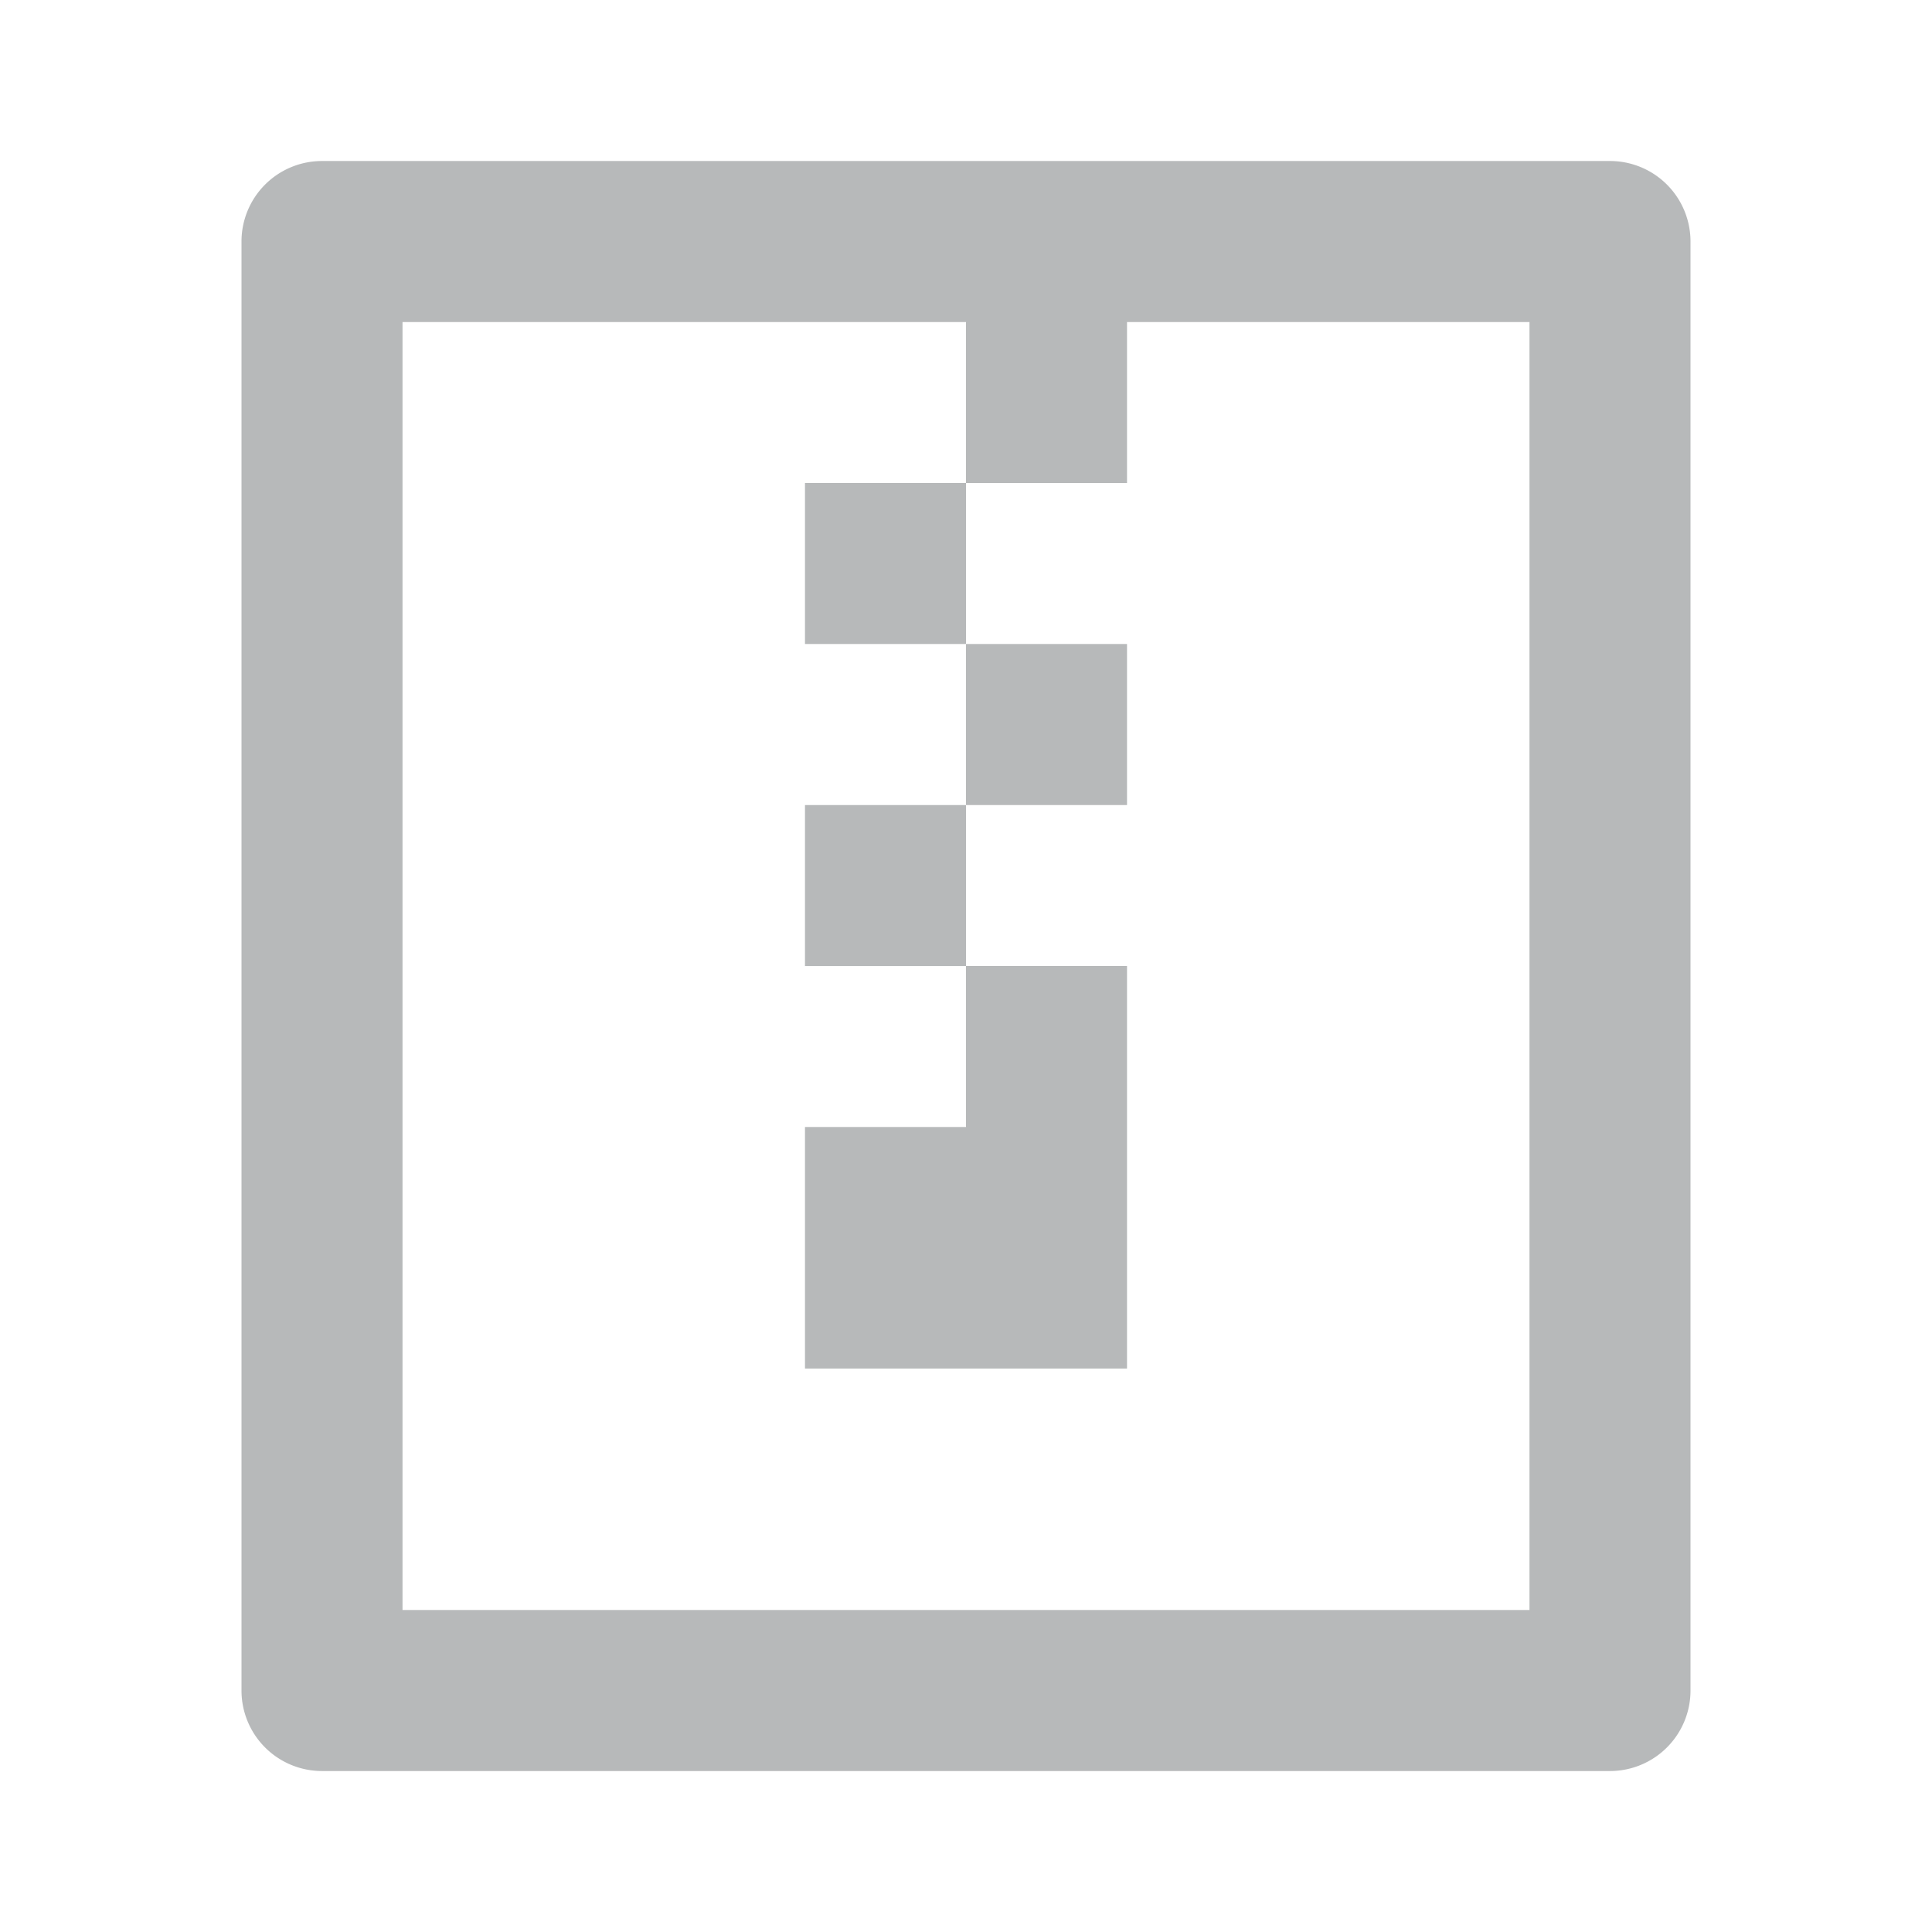<svg id="zip-light" xmlns="http://www.w3.org/2000/svg" width="44" height="44" viewBox="0 0 44 44">
  <path id="Path_17" data-name="Path 17" d="M0,0H44V44H0Z" fill="none"/>
  <path id="Path_18" data-name="Path 18" d="M34.167,38.667H4.833A1.833,1.833,0,0,1,3,36.833v-33A1.833,1.833,0,0,1,4.833,2H34.167A1.833,1.833,0,0,1,36,3.833v33A1.833,1.833,0,0,1,34.167,38.667ZM32.333,35V5.667H6.667V35ZM23.167,20.333V29.5H15.833V24H19.5V20.333ZM19.5,5.667h3.667V9.333H19.5ZM15.833,9.333H19.5V13H15.833ZM19.5,13h3.667v3.667H19.5Zm-3.667,3.667H19.5v3.667H15.833Z" transform="translate(2.5 1.667)" fill="rgba(16,20,24,0.3)"/>
</svg>

